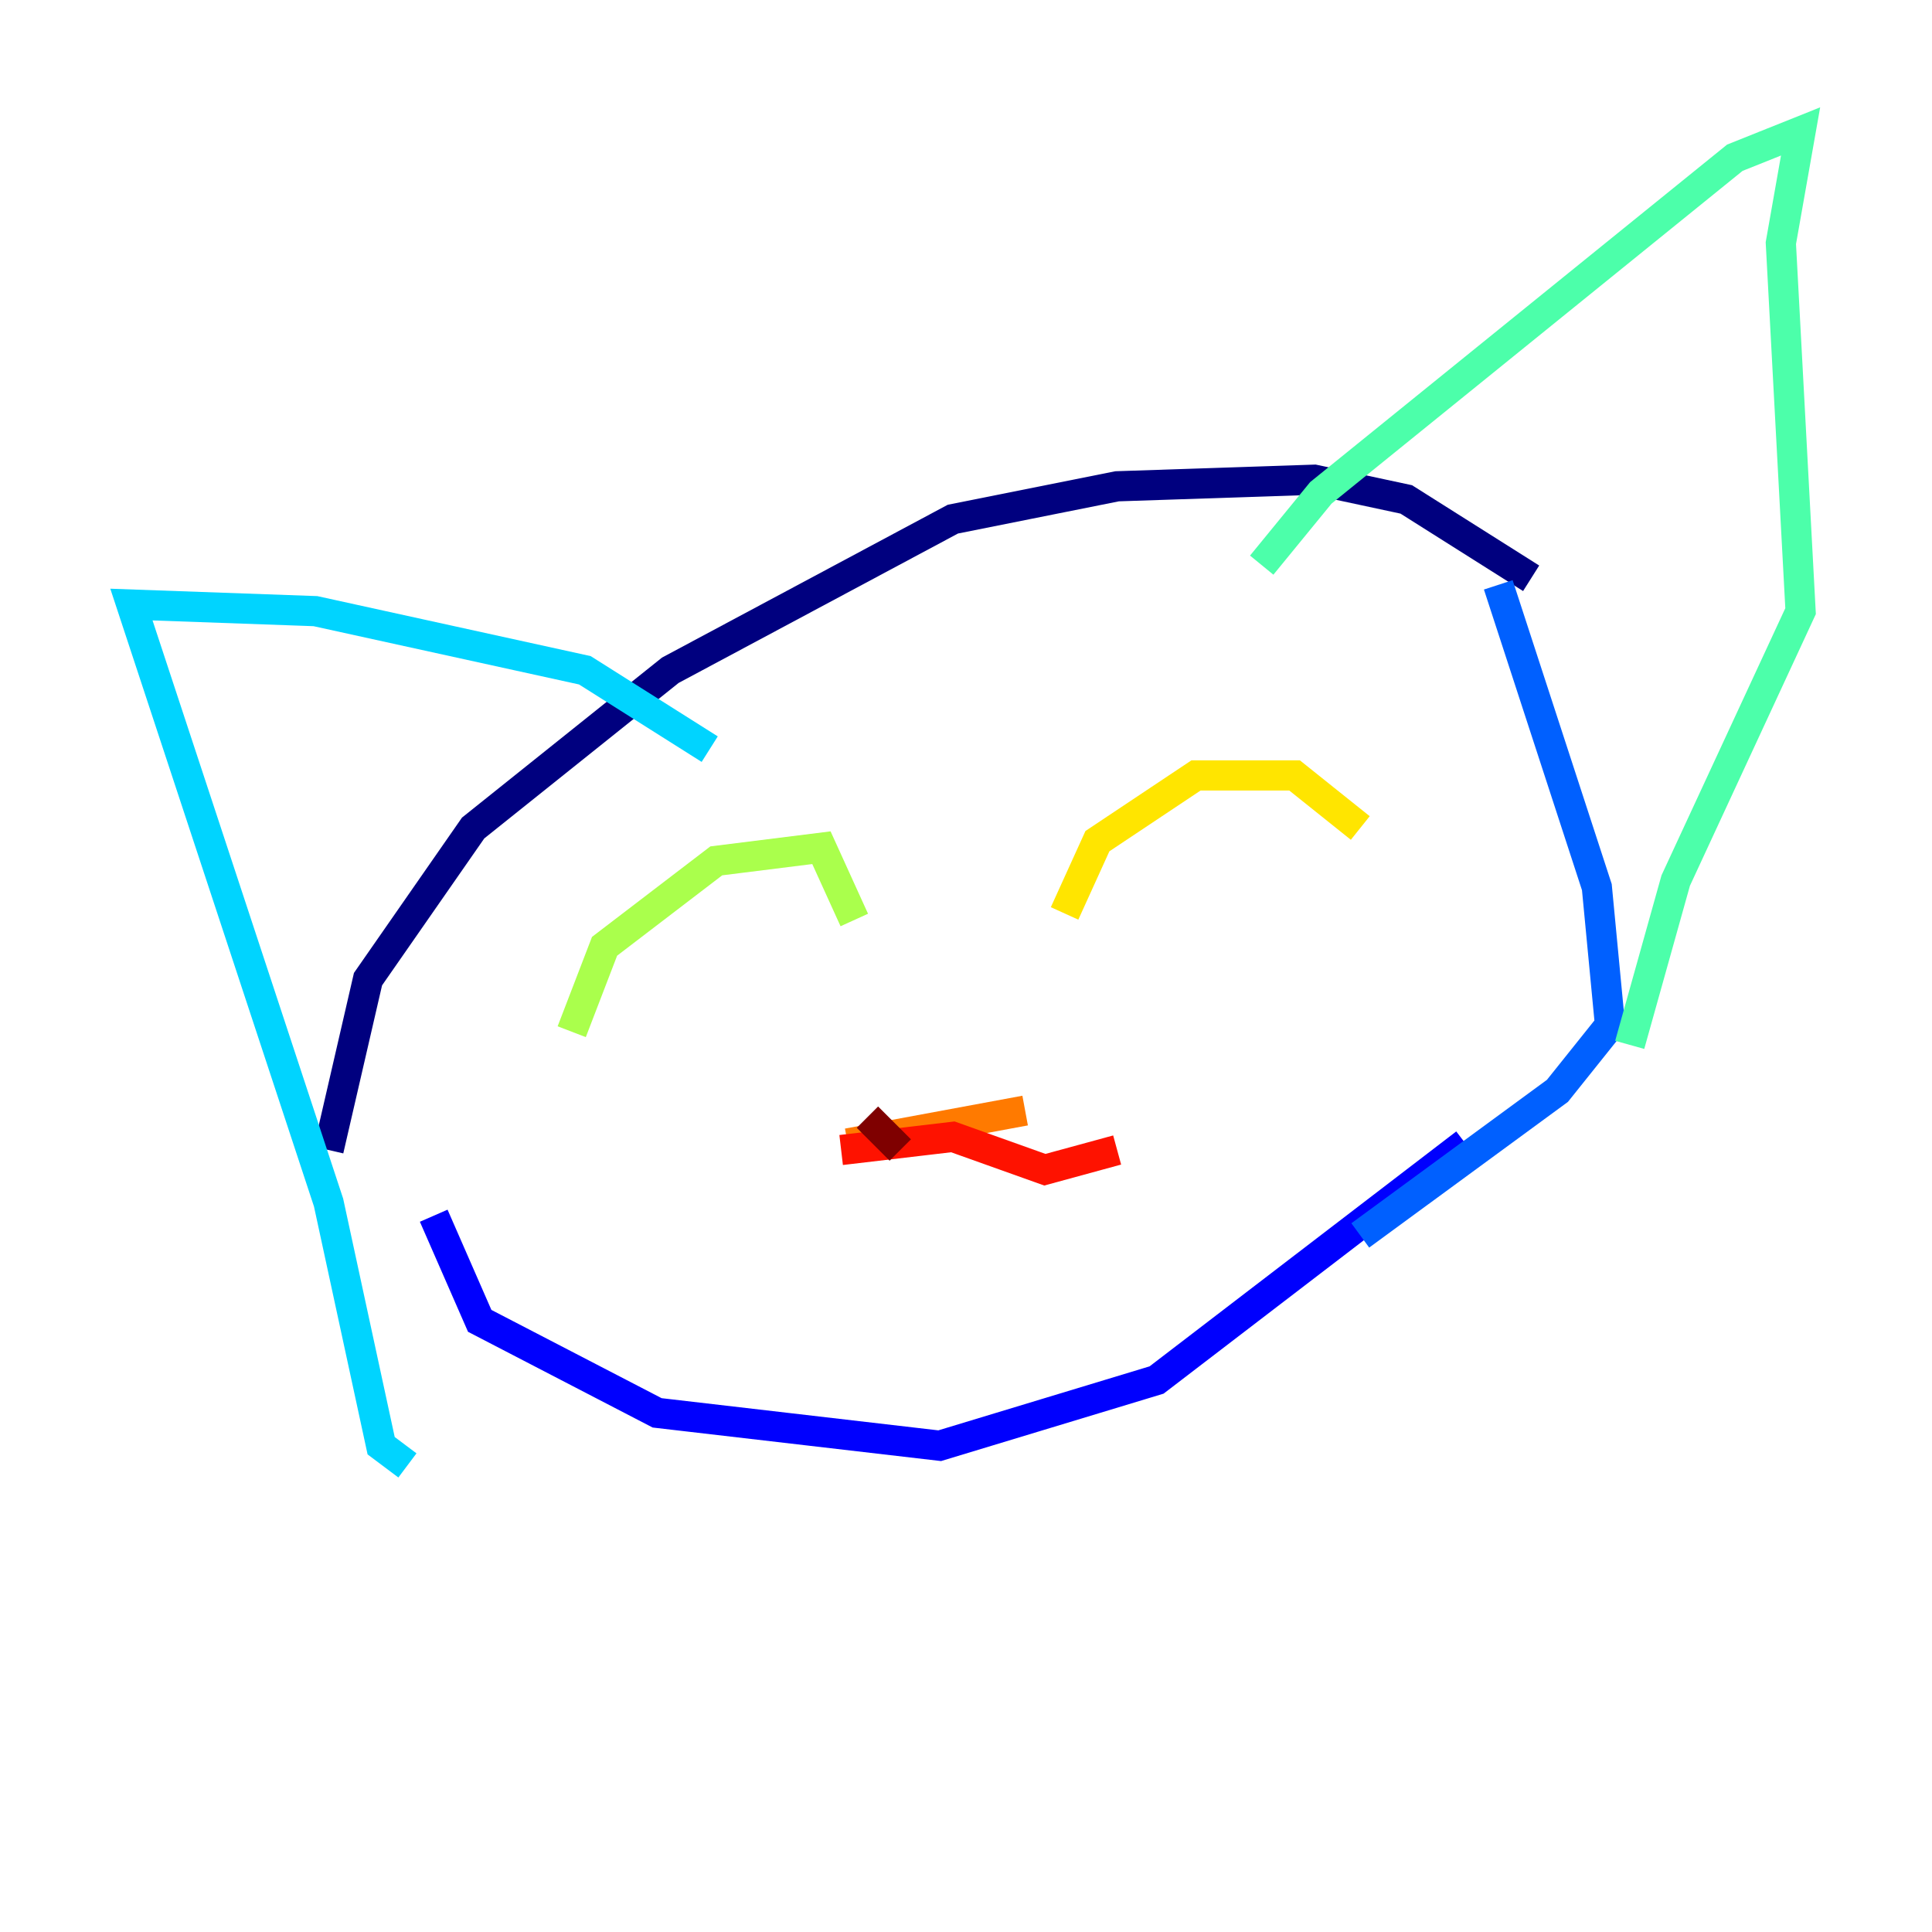 <?xml version="1.0" encoding="utf-8" ?>
<svg baseProfile="tiny" height="128" version="1.2" viewBox="0,0,128,128" width="128" xmlns="http://www.w3.org/2000/svg" xmlns:ev="http://www.w3.org/2001/xml-events" xmlns:xlink="http://www.w3.org/1999/xlink"><defs /><polyline fill="none" points="21.769,76.191 24.381,64.871 31.347,54.857 44.408,44.408 63.129,34.395 74.014,32.218 87.075,31.782 93.17,33.088 101.442,38.313" stroke="#00007f" stroke-width="2" /><polyline fill="none" points="28.735,80.544 31.782,87.51 43.537,93.605 62.258,95.782 76.626,91.429 97.088,75.755" stroke="#0000fe" stroke-width="2" /><polyline fill="none" points="99.265,38.748 105.796,58.776 106.667,67.918 103.184,72.272 90.122,81.85" stroke="#0060ff" stroke-width="2" /><polyline fill="none" points="47.02,49.633 38.748,44.408 20.898,40.49 8.707,40.054 21.769,79.674 25.252,95.782 26.993,97.088" stroke="#00d4ff" stroke-width="2" /><polyline fill="none" points="83.592,37.442 87.51,32.653 114.939,10.449 119.293,8.707 117.986,16.109 119.293,40.49 111.02,58.34 107.973,69.225" stroke="#4cffaa" stroke-width="2" /><polyline fill="none" points="37.878,68.354 40.054,62.694 47.456,57.034 54.422,56.163 56.599,60.952" stroke="#aaff4c" stroke-width="2" /><polyline fill="none" points="70.531,60.517 72.707,55.728 79.238,51.374 85.769,51.374 90.122,54.857" stroke="#ffe500" stroke-width="2" /><polyline fill="none" points="56.163,75.755 67.918,73.578" stroke="#ff7a00" stroke-width="2" /><polyline fill="none" points="55.728,76.191 63.129,75.32 69.225,77.497 74.014,76.191" stroke="#fe1200" stroke-width="2" /><polyline fill="none" points="57.469,74.014 59.646,76.191" stroke="#7f0000" stroke-width="2" /></svg>